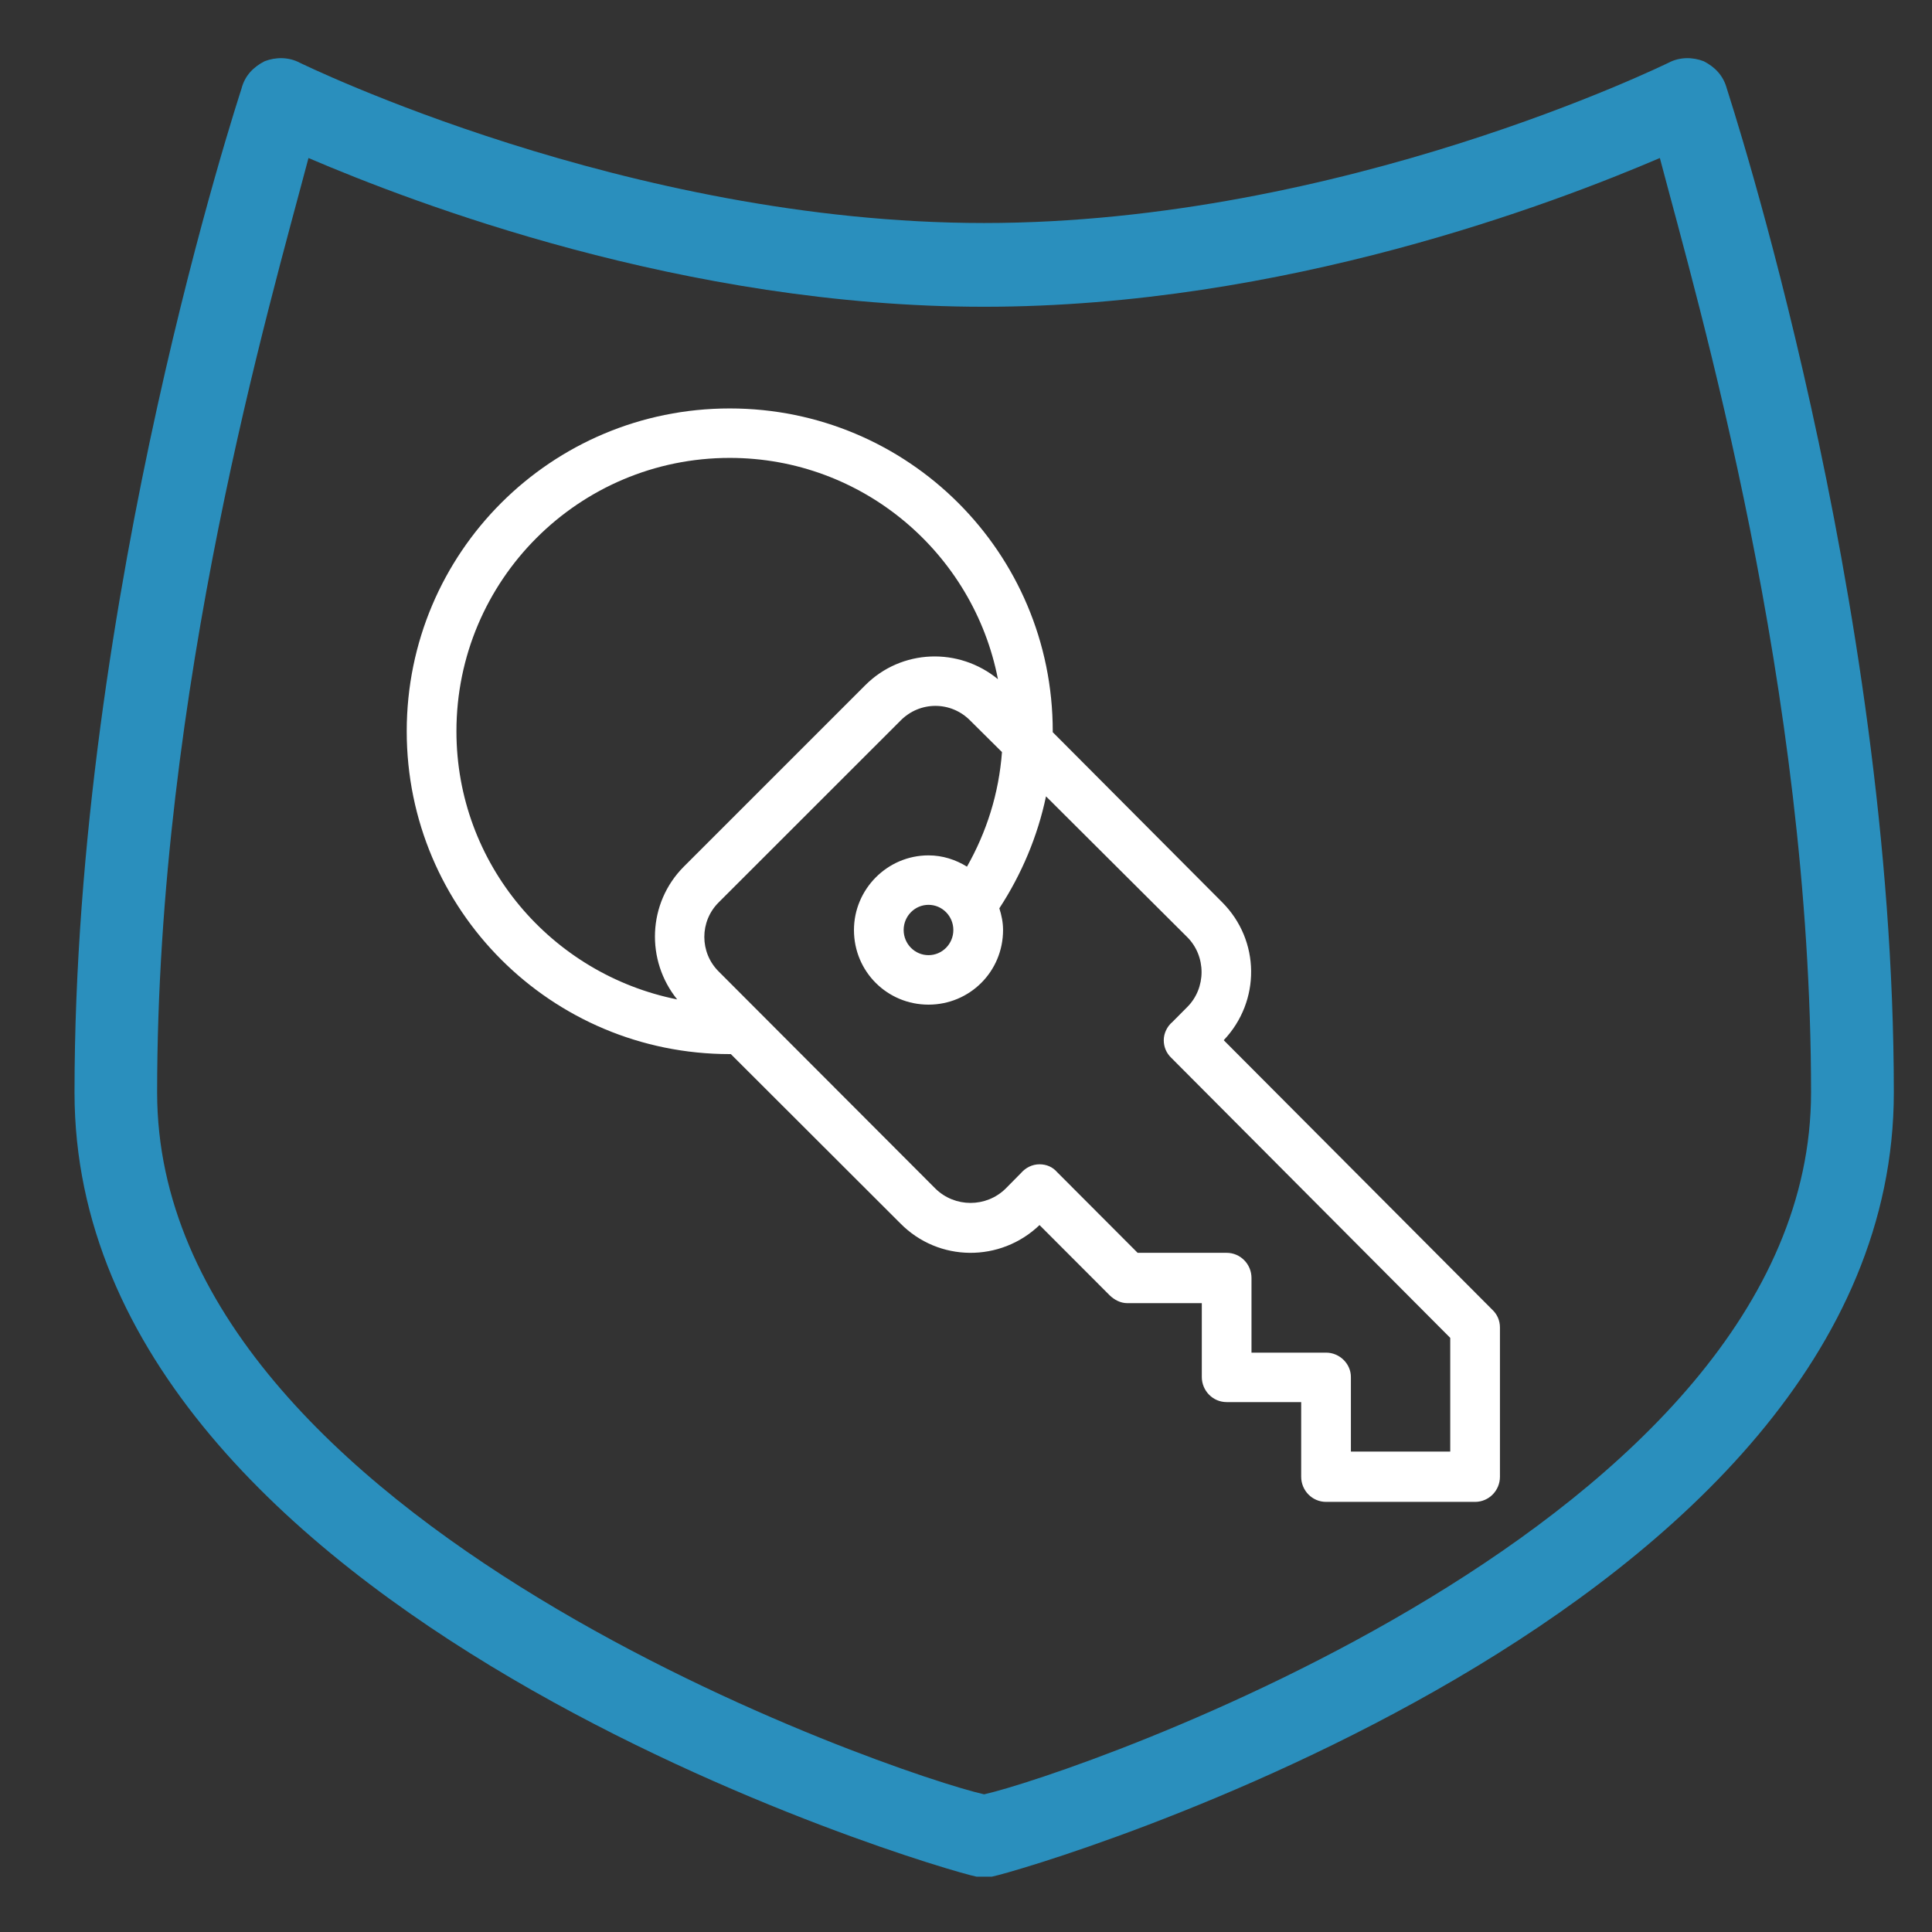 <?xml version="1.0" encoding="UTF-8" standalone="no"?>
<!-- Generator: Adobe Illustrator 15.1.0, SVG Export Plug-In . SVG Version: 6.00 Build 0)  -->

<svg
   xmlns:dc="http://purl.org/dc/elements/1.1/"
   xmlns:cc="http://creativecommons.org/ns#"
   xmlns:rdf="http://www.w3.org/1999/02/22-rdf-syntax-ns#"
   xmlns:svg="http://www.w3.org/2000/svg"
   xmlns="http://www.w3.org/2000/svg"
   xmlns:sodipodi="http://sodipodi.sourceforge.net/DTD/sodipodi-0.dtd"
   xmlns:inkscape="http://www.inkscape.org/namespaces/inkscape"
   version="1.1"
   id="Capa_1"
   x="0px"
   y="0px"
   width="100"
   height="100"
   viewBox="0 0 100 100"
   xml:space="preserve"
   inkscape:version="0.48.5 r10040"
   sodipodi:docname="guard.svg"><rect x="0" y="0" width="100" height="100" fill="#333333" stroke="none"/><defs
     id="defs19" /><sodipodi:namedview
     pagecolor="#ffffff"
     bordercolor="#666666"
     borderopacity="1"
     objecttolerance="10"
     gridtolerance="10"
     guidetolerance="10"
     inkscape:pageopacity="0"
     inkscape:pageshadow="2"
     inkscape:window-width="1920"
     inkscape:window-height="1014"
     id="namedview17"
     showgrid="false"
     fit-margin-top="0"
     fit-margin-left="0"
     fit-margin-right="0"
     fit-margin-bottom="0"
     inkscape:zoom="3.9857955"
     inkscape:cx="28.294421"
     inkscape:cy="59.255373"
     inkscape:window-x="0"
     inkscape:window-y="27"
     inkscape:window-maximized="1"
     inkscape:current-layer="Capa_1"><inkscape:grid
       type="xygrid"
       id="grid3776"
       empspacing="5"
       visible="true"
       enabled="true"
       snapvisiblegridlinesonly="true" /></sodipodi:namedview><path
     d="M 50.937,92.874 C 46.564,91.902 8.133,78.895 8.133,56.544 8.133,35.613 13.979,15.729 15.967,8.179 21.387,10.496 35.388,15.878 50.937,15.878 66.493,15.878 80.494,10.496 85.914,8.179 87.902,15.729 93.74,35.613 93.74,56.544 93.74,78.895 55.317,91.902 50.937,92.874 z M 89.382,4.591 C 89.203,3.918 88.769,3.469 88.186,3.17 87.603,2.946 86.938,2.946 86.37,3.245 86.198,3.32 69.483,11.543 50.937,11.543 32.436,11.543 15.683,3.32 15.511,3.245 14.943,2.946 14.278,2.946 13.695,3.17 13.112,3.469 12.671,3.918 12.499,4.591 12.409,4.89 3.857,30.829 3.857,56.544 3.857,83.679 48.627,96.761 50.541,97.135 50.668,97.135 50.802,97.135 50.937,97.135 51.071,97.135 51.206,97.135 51.341,97.135 53.247,96.761 98.024,83.679 98.024,56.544 98.024,30.829 89.465,4.89 89.382,4.591"
     style="fill:#2a8fbd;fill-opacity:1;fill-rule:nonzero;stroke:none"
     id="path232"
     inkscape:connector-curvature="0"
     sodipodi:nodetypes="cscscsccccscccscscsc" /><path
     d="M 49.345,48.137 C 49.345,48.855 48.77,49.439 48.059,49.439 47.349,49.439 46.773,48.855 46.773,48.137 46.773,47.418 47.349,46.834 48.059,46.834 48.77,46.834 49.345,47.418 49.345,48.137 z M 75.064,75.132 69.922,75.132 69.922,71.269 C 69.922,70.596 69.344,70.012 68.636,70.012 L 64.777,70.012 64.777,66.149 C 64.777,65.43 64.201,64.846 63.491,64.846 L 58.884,64.846 54.716,60.669 C 54.483,60.399 54.162,60.264 53.806,60.264 53.421,60.264 53.084,60.444 52.849,60.714 L 52.051,61.522 C 51.047,62.51 49.421,62.51 48.417,61.522 L 37.207,50.293 C 36.205,49.304 36.205,47.687 37.207,46.699 L 46.599,37.311 C 47.603,36.278 49.231,36.278 50.233,37.311 L 51.862,38.928 C 51.7,41.084 51.066,43.061 50.051,44.858 49.468,44.498 48.791,44.274 48.059,44.274 45.927,44.274 44.201,46.025 44.201,48.137 44.201,50.293 45.927,52 48.059,52 50.189,52 51.918,50.293 51.918,48.137 51.918,47.732 51.839,47.373 51.726,47.014 52.872,45.262 53.709,43.285 54.141,41.219 L 61.442,48.496 C 62.443,49.484 62.443,51.146 61.442,52.134 L 60.683,52.898 C 60.413,53.122 60.236,53.482 60.236,53.841 60.236,54.201 60.38,54.515 60.613,54.74 L 75.064,69.248 75.064,75.132 z M 35.051,51.73 C 28.543,50.427 23.625,44.723 23.625,37.85 23.625,30.035 29.959,23.701 37.772,23.701 44.657,23.701 50.388,28.642 51.653,35.155 49.633,33.493 46.666,33.583 44.782,35.47 L 35.393,44.858 C 33.515,46.744 33.417,49.709 35.051,51.73 z M 77.261,67.811 63.34,53.841 C 65.256,51.82 65.233,48.676 63.258,46.699 L 54.487,37.895 C 54.487,37.895 54.49,37.85 54.49,37.85 54.49,28.597 47.005,21.141 37.772,21.141 28.538,21.141 21.052,28.597 21.052,37.85 21.052,47.103 28.538,54.56 37.772,54.56 37.791,54.56 37.809,54.56 37.828,54.56 L 46.599,63.319 C 48.587,65.34 51.795,65.34 53.806,63.409 L 57.438,67.047 C 57.671,67.272 57.992,67.451 58.346,67.451 L 62.205,67.451 62.205,71.269 C 62.205,71.988 62.78,72.572 63.491,72.572 L 67.349,72.572 67.349,76.435 C 67.349,77.154 67.925,77.737 68.636,77.737 L 76.35,77.737 C 77.061,77.737 77.637,77.154 77.637,76.435 L 77.637,68.709 C 77.637,68.35 77.493,68.035 77.261,67.811"
     style="fill:#ffffff;fill-opacity:1;fill-rule:nonzero;stroke:none"
     id="path206"
     inkscape:connector-curvature="0" /></svg>